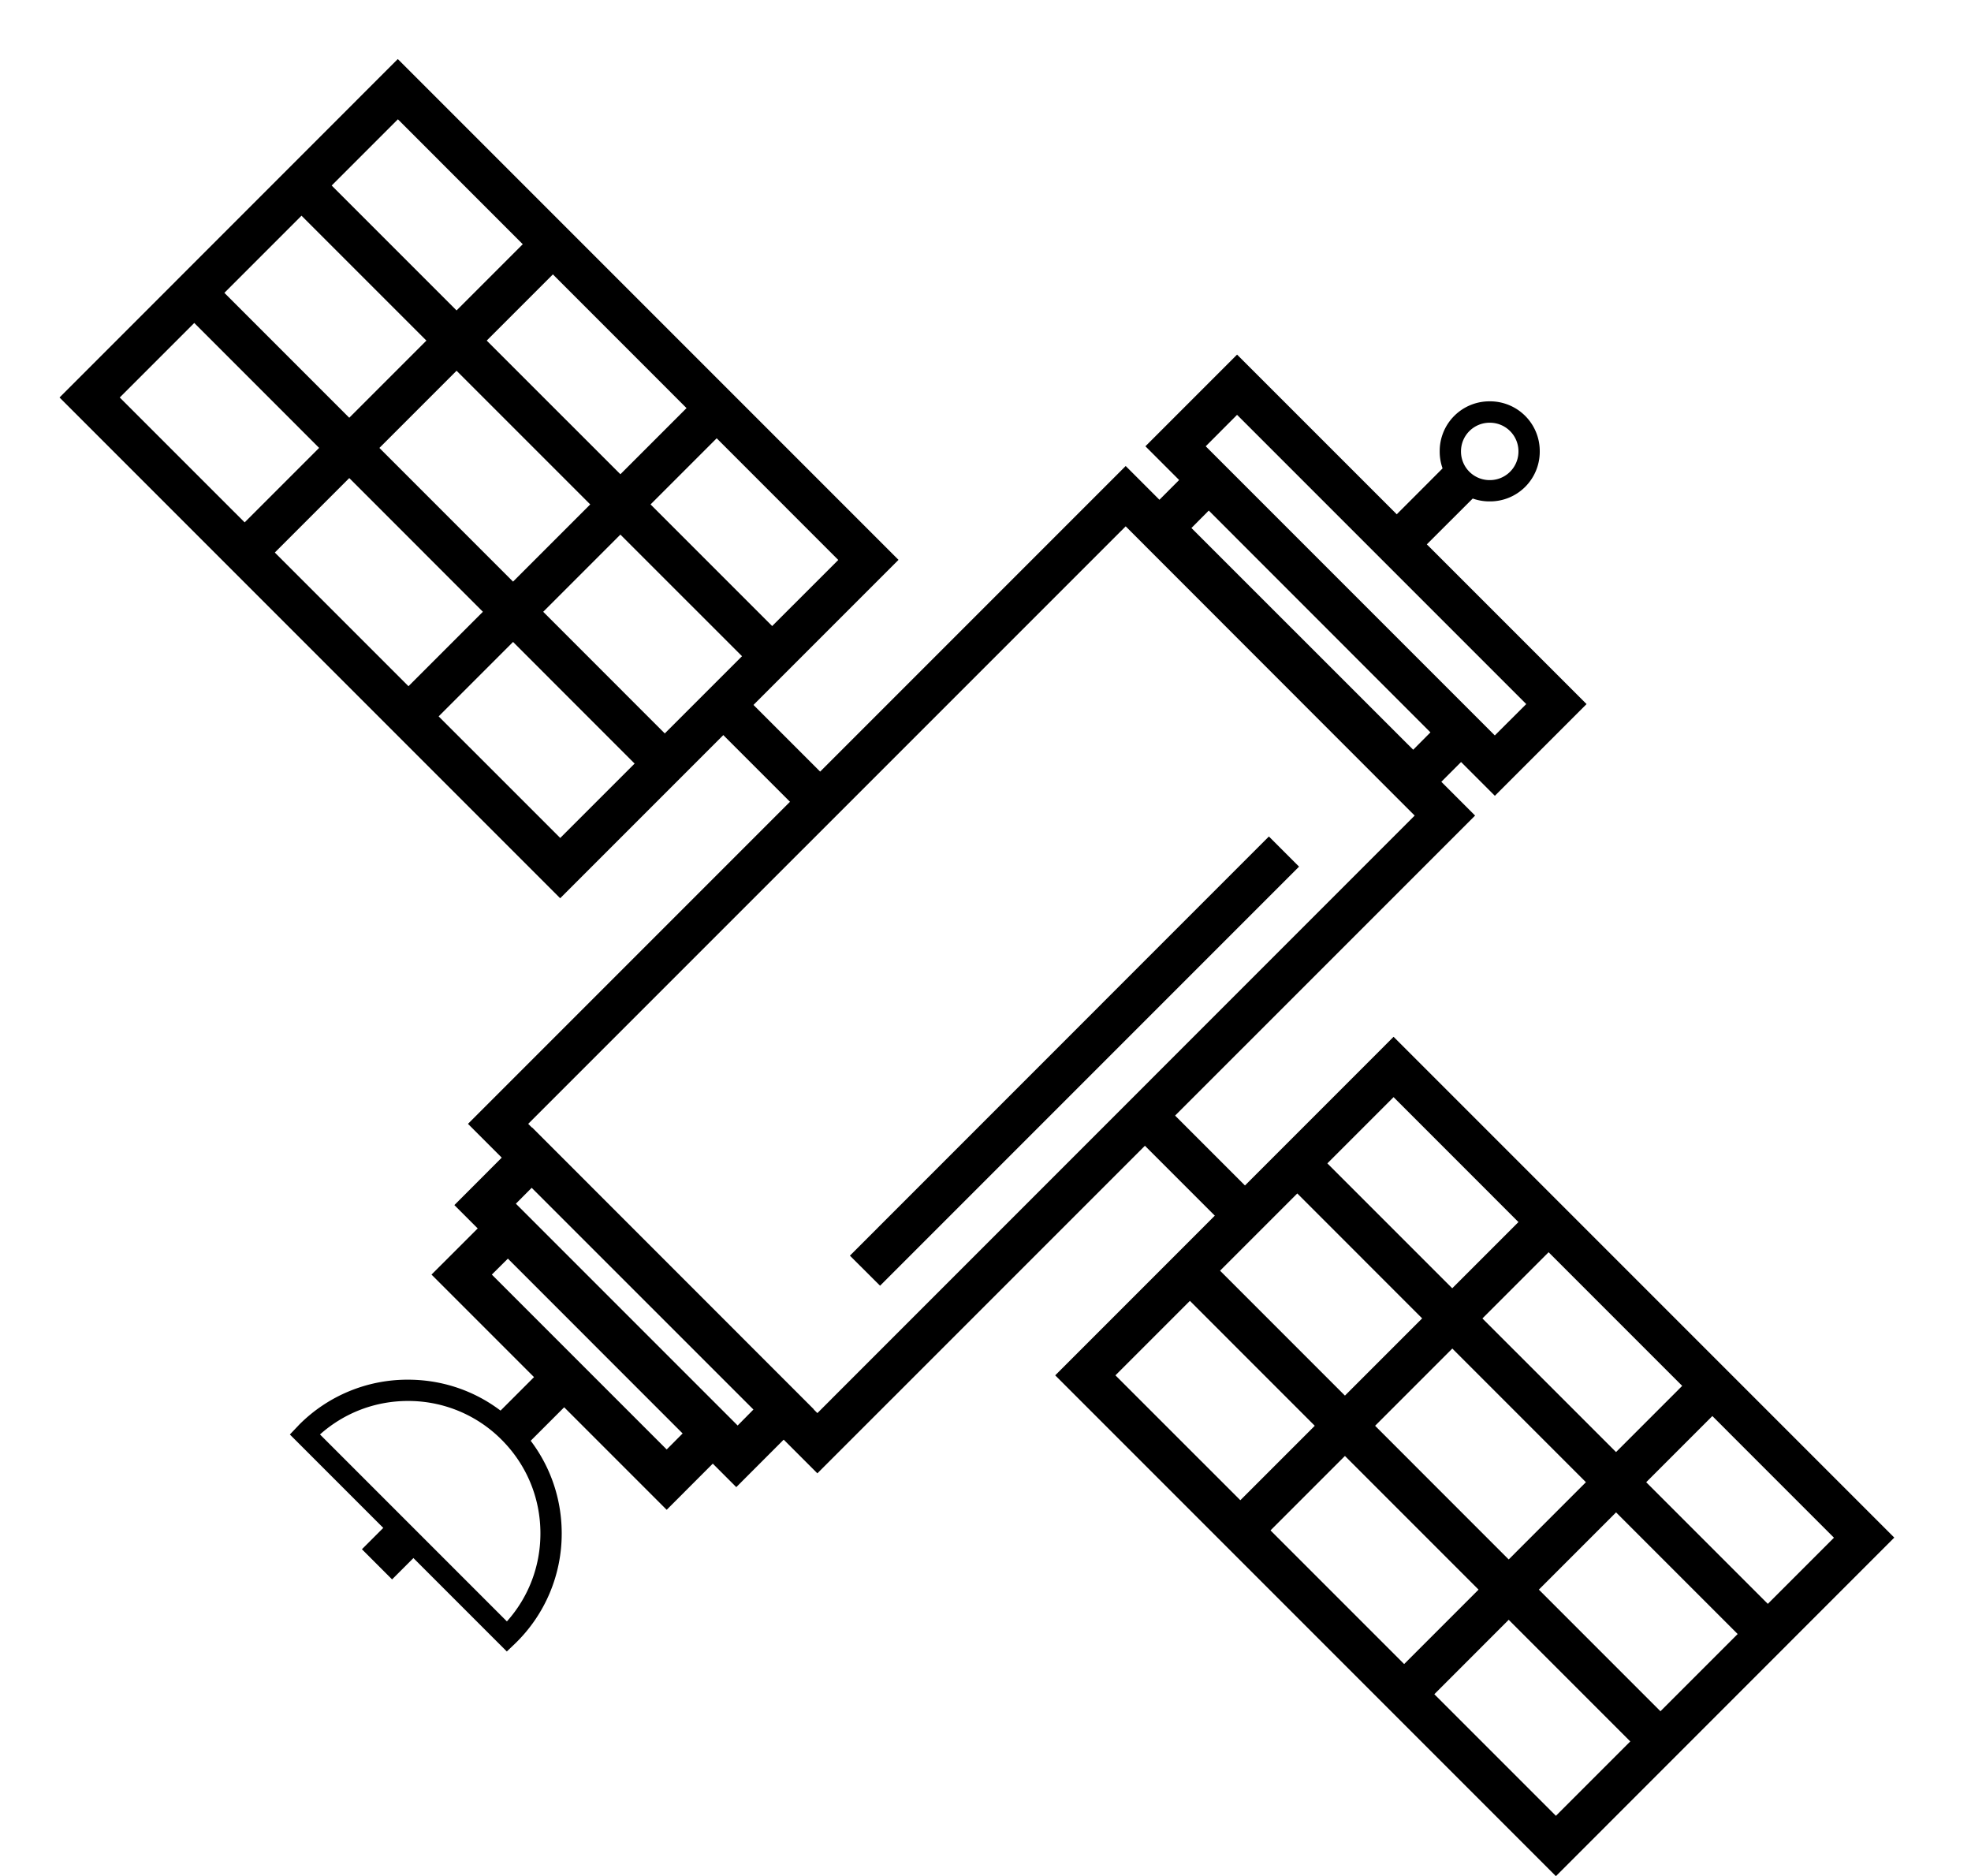 <?xml version="1.0" standalone="no"?><!DOCTYPE svg PUBLIC "-//W3C//DTD SVG 1.1//EN" "http://www.w3.org/Graphics/SVG/1.1/DTD/svg11.dtd"><svg t="1600683914609" class="icon" viewBox="0 0 1076 1024" version="1.1" xmlns="http://www.w3.org/2000/svg" p-id="6303" xmlns:xlink="http://www.w3.org/1999/xlink" width="210.156" height="200"><defs><style type="text/css"></style></defs><path d="M446.221 804.145L255.475 613.399l359.054-359.054 190.746 190.799-359.054 359zM288.351 613.399l157.87 157.87 326.07-326.124-157.762-157.87L288.351 613.399z m527.685-179.07l-190.746-190.746 50.04-50.04 190.799 190.746-50.04 50.04z m-157.816-190.746l157.816 157.816 17.164-17.111-157.87-157.87-17.111 17.164z" p-id="6304"></path><path d="M692.711 456.552l16.465 16.465-228.733 228.733-16.465-16.411 228.733-228.787z m144.472 202.207l16.465 16.465-168.308 168.308-16.465-16.465 168.308-168.308z m88.028 90.772l16.465 16.465-168.254 168.308-16.465-16.465 168.254-168.308z m-153.726-307.453l-153.942-153.888 42.346-42.4 153.942 153.888-42.346 42.4z m-121.066-153.888l121.066 121.012 9.416-9.47-121.012-121.066-9.47 9.524zM401.938 811.678l-153.888-153.942 42.346-42.4 153.888 153.942-42.346 42.4zM280.872 657.736l121.066 121.066 9.416-9.524-121.066-121.012-9.416 9.47z" p-id="6305"></path><path d="M363.95 824.053l-128.383-128.383 42.4-42.346 128.33 128.33-42.346 42.4zM268.497 695.67l95.454 95.454 9.416-9.47-95.4-95.4-9.47 9.416z m524.349-445.36l16.465 16.465-33.845 33.791-16.411-16.411 33.791-33.845z" p-id="6306"></path><path d="M299.758 743.397l16.465 16.465-33.791 33.791-16.465-16.465 33.791-33.791z m-86.414 86.414l16.465 16.465-15.765 15.765-16.465-16.465 15.765-15.765z m599.947-556.149a27.119 27.119 0 0 1-27.334-27.28 27.119 27.119 0 0 1 27.28-27.334 27.119 27.119 0 0 1 27.334 27.334 27.119 27.119 0 0 1-27.334 27.28z m0-42.938a15.604 15.604 0 0 0-15.712 15.604 15.604 15.604 0 0 0 15.658 15.712 15.604 15.604 0 0 0 15.712-15.658 15.604 15.604 0 0 0-15.712-15.658z" p-id="6307"></path><path d="M276.675 901.374l-118.429-118.429 4.305-4.52 0.807-0.861a83.401 83.401 0 0 1 59.349-24.536c22.437 0 43.476 8.717 59.349 24.536 15.819 15.873 24.59 36.912 24.59 59.349a83.401 83.401 0 0 1-25.451 60.156l-4.52 4.305zM174.657 782.891l102.072 102.072c11.838-13.237 18.294-30.132 18.294-48.05 0-19.317-7.533-37.45-21.2-51.117a71.778 71.778 0 0 0-51.117-21.146c-17.864 0-34.759 6.457-48.05 18.294z m458.597-182.244l54.614 54.614-16.465 16.465-54.614-54.614 16.465-16.465z m-237.396-231.37l54.614 54.614-16.465 16.465-54.614-54.614 16.465-16.465z" p-id="6308"></path><path d="M849.396 1024l-273.339-273.339 184.719-184.773 273.339 273.339-184.719 184.773z m-240.463-273.339l240.463 240.409 151.789-151.789-240.409-240.463-151.843 151.843z" p-id="6309"></path><path d="M716.386 626.743l256.928 256.874-16.465 16.465-256.874-256.928 16.411-16.411z m-52.569 64.568l256.874 256.928-16.465 16.465-256.874-256.928 16.465-16.465zM293.625 125.047l16.465 16.465-168.308 168.308-16.465-16.465 168.308-168.308zM387.679 209.847l16.465 16.465-168.308 168.308-16.465-16.465 168.308-168.308z" p-id="6310"></path><path d="M305.839 490.289l-273.339-273.339L217.165 32.23l273.339 273.339-184.719 184.719z m-240.463-273.339L305.839 457.359 457.628 305.623 217.219 65.106 65.375 216.95z" p-id="6311"></path><path d="M172.828 93.032l256.928 256.874-16.465 16.465-256.928-256.874 16.465-16.465z m-52.569 64.568l256.874 256.928-16.465 16.465L103.847 174.065l16.465-16.465z" p-id="6312"></path></svg>